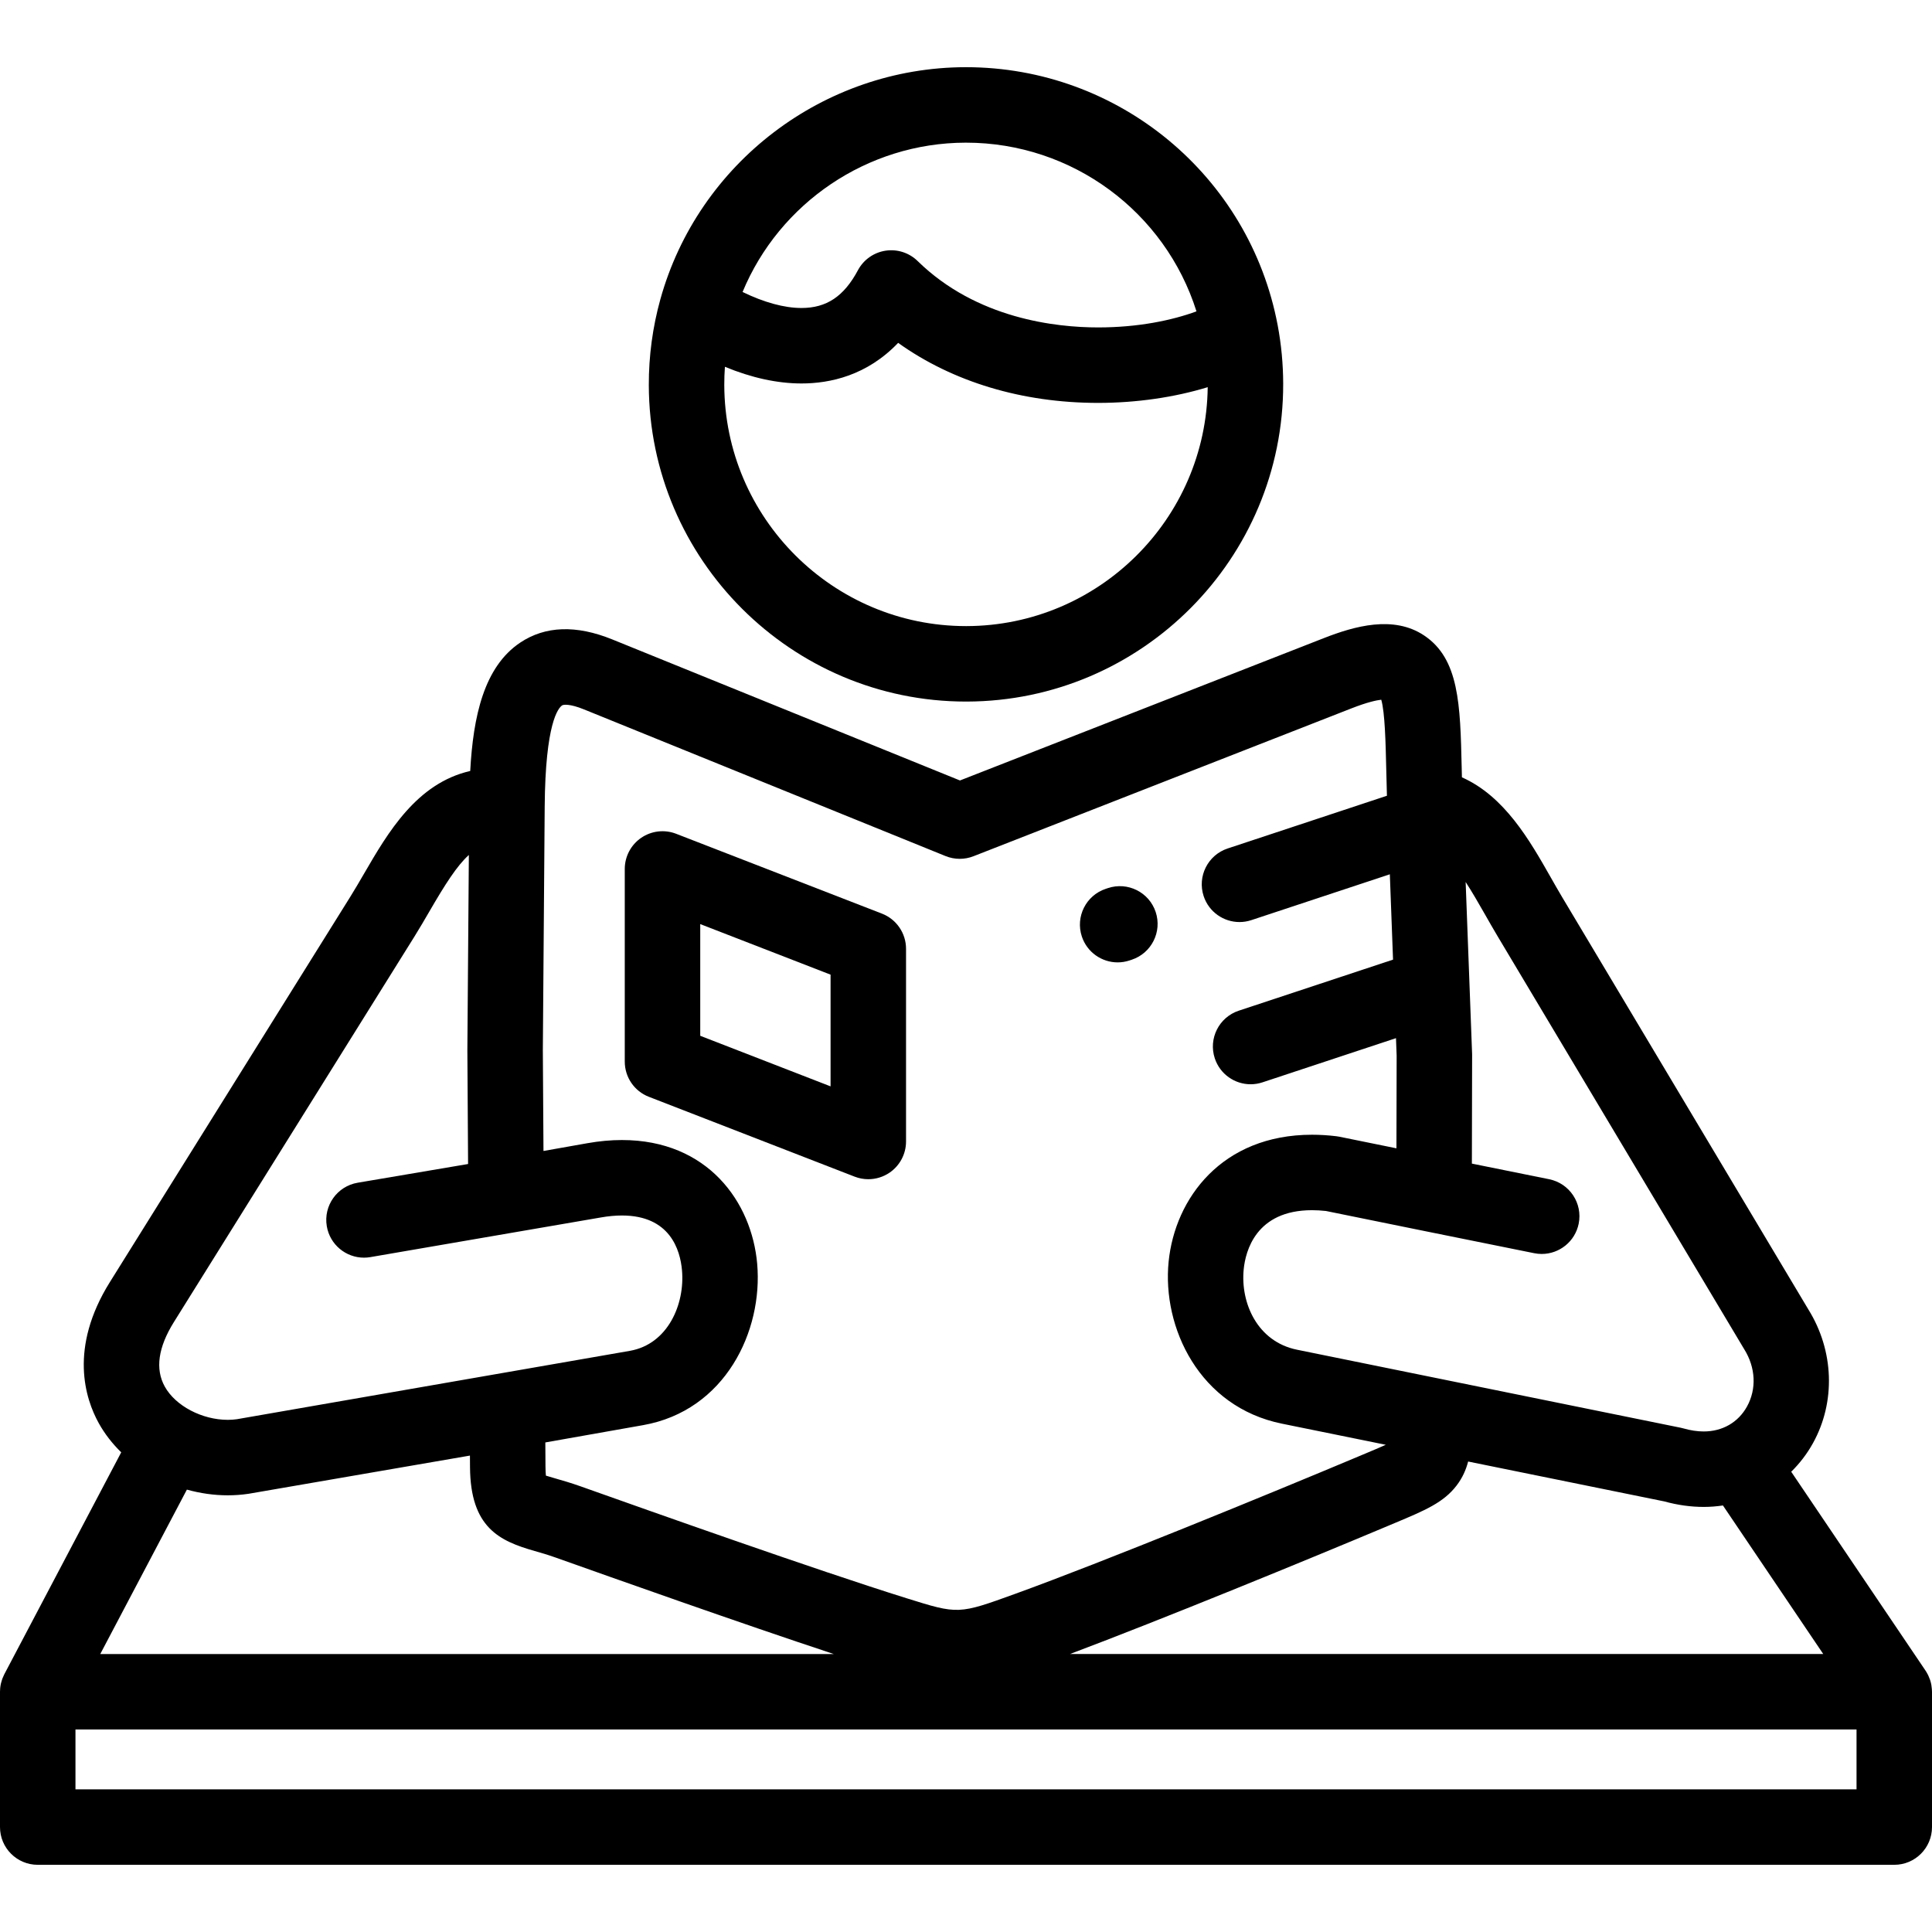 <?xml version="1.0" encoding="iso-8859-1"?>
<!-- Generator: Adobe Illustrator 19.0.0, SVG Export Plug-In . SVG Version: 6.00 Build 0)  -->
<svg version="1.1" id="Capa_1" xmlns="http://www.w3.org/2000/svg" xmlns:xlink="http://www.w3.org/1999/xlink" x="0px" y="0px"
	 viewBox="0 0 511.999 511.999" style="enable-background:new 0 0 511.999 511.999;" xml:space="preserve">
<g>
	<g>
		<path d="M511.982,448.003c-0.004-0.128-0.01-0.255-0.02-0.383c-0.023-0.332-0.063-0.658-0.117-0.979
			c-0.013-0.072-0.02-0.144-0.033-0.215c-0.079-0.409-0.184-0.809-0.31-1.198c-0.02-0.06-0.045-0.118-0.066-0.178
			c-0.116-0.335-0.251-0.662-0.401-0.98c-0.04-0.085-0.08-0.17-0.122-0.253c-0.191-0.377-0.398-0.745-0.634-1.092l-35.588-52.698
			c2.232-2.193,4.185-4.724,5.766-7.578c6.049-10.917,5.584-24.471-1.206-35.403l-65.267-109.297
			c-1.007-1.685-1.997-3.427-3.045-5.271c-5.544-9.752-12.19-21.439-23.516-26.477c-0.021-0.889-0.041-1.77-0.061-2.64
			c-0.383-16.698-0.66-28.763-9.971-34.963c-8.115-5.402-18.445-2.462-26.539,0.705l-96.449,37.731l-92.153-37.382
			c-9.544-3.872-17.747-3.587-24.384,0.847c-9.61,6.419-12.47,19.558-13.253,34.019c-14.203,3.254-21.818,16.343-28.097,27.144
			c-1.25,2.15-2.43,4.181-3.641,6.121L29.117,339.77c-10.907,17.482-6.523,30.931-2.94,37.391c1.566,2.823,3.586,5.415,5.949,7.72
			L1.214,443.554c-0.006,0.01-0.011,0.021-0.017,0.031l-0.045,0.085c-0.018,0.035-0.03,0.073-0.049,0.108
			c-0.158,0.308-0.299,0.626-0.424,0.952c-0.037,0.094-0.07,0.188-0.104,0.283c-0.104,0.295-0.194,0.596-0.271,0.904
			c-0.021,0.084-0.046,0.167-0.065,0.252c-0.085,0.382-0.151,0.771-0.191,1.168c-0.003,0.037-0.002,0.073-0.005,0.11
			C0.02,447.74,0,448.034,0,448.332v35.86c0,5.523,4.477,10,10,10h491.999c5.523,0,10-4.477,10-10v-35.86
			C511.999,448.221,511.986,448.114,511.982,448.003z M483.179,438.332H283.555c24.645-9.277,62.695-24.877,84.305-33.968
			l1.712-0.719c8.109-3.399,13.004-5.452,16.468-10.001c1.516-1.991,2.454-4.097,3.033-6.326l51.967,10.567
			c3.516,0.972,7.033,1.465,10.463,1.465c1.73,0,3.429-0.139,5.093-0.385L483.179,438.332z M378.05,326.345
			c0.003,0,0.006,0.001,0.01,0.001l0.002,0.001l28.521,5.764c0.669,0.135,1.335,0.2,1.992,0.2c4.66,0,8.832-3.276,9.791-8.021
			c1.094-5.414-2.407-10.689-7.82-11.783l-20.484-4.14l0.063-28.761c0-0.132-0.002-0.265-0.007-0.397l-1.707-45.47
			c1.625,2.506,3.311,5.403,5.142,8.624c1.054,1.854,2.145,3.771,3.26,5.64l65.315,109.377c0.035,0.059,0.071,0.117,0.107,0.175
			c3.038,4.858,3.31,10.54,0.728,15.201c-2.322,4.191-6.5,6.595-11.461,6.595c-1.693,0-3.493-0.27-5.35-0.803
			c-0.253-0.073-0.508-0.135-0.767-0.188l-63.368-12.885c-0.028-0.006-0.057-0.012-0.086-0.018l-38.227-7.773
			c-10.458-2.126-15.013-12.349-14.107-21.348c0.473-4.697,3.184-15.624,18.107-15.624c1.178,0,2.415,0.071,3.684,0.211
			L378.05,326.345z M144.349,213.804c0.168-22.181,3.584-26.178,4.627-26.874c0.33-0.22,2.009-0.465,5.757,1.056l95.845,38.879
			c1.205,0.489,2.481,0.733,3.759,0.733c1.235,0,2.472-0.229,3.644-0.688l100.16-39.182c4.264-1.668,6.68-2.161,7.905-2.294
			c0.978,3.341,1.167,11.599,1.323,18.386c0.05,2.175,0.105,4.562,0.182,7.062l-42.216,13.974
			c-5.243,1.736-8.086,7.393-6.351,12.636c1.39,4.2,5.297,6.86,9.491,6.86c1.042,0,2.102-0.164,3.145-0.509l36.7-12.148
			l0.849,22.616l-40.884,13.532c-5.243,1.735-8.086,7.393-6.351,12.636c1.39,4.2,5.297,6.861,9.491,6.861
			c1.042,0,2.102-0.164,3.145-0.509l35.38-11.71l0.175,4.644l-0.054,24.55l-15.113-3.073c-0.263-0.054-0.527-0.096-0.793-0.128
			c-2.193-0.265-4.366-0.399-6.459-0.399c-23.918,0-36.323,16.886-38.007,33.621c-1.762,17.504,8.162,38.504,30.022,42.949
			l27.528,5.598c-1.569,0.708-3.501,1.52-5.41,2.32l-1.734,0.728c-23.815,10.018-67.71,27.989-91.025,36.436
			c-15.1,5.471-15.1,5.472-28.807,1.189c-24.163-7.551-67.844-23.067-86.497-29.692c-2.556-0.907-4.789-1.545-6.583-2.058
			c-0.83-0.237-1.781-0.509-2.522-0.748c-0.058-0.542-0.106-1.318-0.113-2.395l-0.04-6.401l25.914-4.585
			c21.735-3.846,31.797-24.904,30.229-42.767c-1.433-16.321-13.071-32.79-35.843-32.79c-2.921,0-5.99,0.281-9.121,0.835
			l-11.669,2.065l-0.17-26.676L144.349,213.804z M46.086,350.357l63.759-102.187c1.376-2.205,2.691-4.468,3.963-6.657
			c4.15-7.139,7.262-12.071,10.442-14.935l-0.394,51.684v0.14l0.19,30.071l-29.255,4.959c-5.445,0.923-9.111,6.085-8.188,11.531
			c0.827,4.88,5.059,8.33,9.848,8.33c0.555,0,1.117-0.046,1.683-0.142l61.046-10.504c1.984-0.351,3.88-0.529,5.637-0.529
			c12.74,0,15.442,9.109,15.919,14.539c0.792,9.014-3.772,19.551-13.789,21.323L62.758,376.108c-0.767,0.109-1.57,0.164-2.392,0.164
			c-6.843,0-13.866-3.706-16.699-8.813C41.09,362.813,41.903,357.06,46.086,350.357z M49.527,394.762
			c3.506,0.976,7.158,1.51,10.839,1.51c1.841,0,3.671-0.134,5.44-0.397c0.075-0.011,0.15-0.023,0.226-0.036l58.505-10.095
			l0.02,3.044c0.104,16.074,7.824,19.585,17.143,22.247c1.683,0.48,3.422,0.978,5.383,1.674
			c15.702,5.577,49.034,17.416,73.869,25.624H26.571L49.527,394.762z M491.999,474.192H20v-15.86h471.999V474.192z"/>
	</g>
</g>
<g>
	<g>
		<path d="M338.6,86.211c0-0.001-0.001-0.001-0.001-0.002c-7.476-39.664-42.195-68.402-82.597-68.402h-0.193
			c-37.536,0.084-70.765,25.377-80.807,61.506c-0.001,0.002-0.001,0.005-0.002,0.007c-2.048,7.372-3.077,15.021-3.06,22.734
			c0.107,46.244,37.813,83.867,84.056,83.869h0.192c46.35-0.105,83.973-37.899,83.869-84.249
			C340.045,96.479,339.555,91.276,338.6,86.211z M255.855,37.807c0.051,0,0.097-0.001,0.148-0.001
			c28.211,0,52.777,18.388,61.074,44.709c-6.422,2.359-15.384,4.257-26.061,4.257c-11.156,0-32.205-2.286-47.835-17.594
			c-2.249-2.203-5.402-3.216-8.518-2.74c-3.112,0.479-5.817,2.395-7.301,5.173c-3.697,6.923-8.31,10.011-14.955,10.011
			c-4.559,0-9.954-1.485-15.618-4.245C206.557,53.799,229.847,37.865,255.855,37.807z M256.144,165.923h-0.147
			c-35.24-0.001-63.975-28.673-64.055-63.913c-0.004-1.608,0.052-3.21,0.167-4.806c7.026,2.911,13.896,4.418,20.299,4.418
			c7.559,0,17.354-2.102,25.607-10.76c14.439,10.325,32.854,15.91,53.001,15.91c10.19,0,20.3-1.49,29.038-4.166
			C319.657,137.522,291.17,165.844,256.144,165.923z"/>
	</g>
</g>
<g>
	<g>
		<path d="M233.726,242.122l-54.538-21.161c-3.076-1.194-6.543-0.794-9.267,1.071c-2.723,1.864-4.351,4.952-4.351,8.251v51.057
			c0.001,4.129,2.536,7.832,6.384,9.324l54.538,21.161c1.17,0.454,2.395,0.677,3.616,0.677c1.989,0,3.963-0.593,5.65-1.748
			c2.723-1.864,4.351-4.952,4.351-8.252v-51.057C240.109,247.318,237.574,243.615,233.726,242.122z M220.109,287.897l-34.538-13.401
			v-29.604l34.538,13.401V287.897z"/>
	</g>
</g>
<g>
	<g>
		<path d="M306.267,241.689c-1.741-5.243-7.406-8.074-12.643-6.337l-0.585,0.194c-5.241,1.741-8.079,7.402-6.338,12.643
			c1.394,4.195,5.298,6.85,9.489,6.85c1.046,0,2.108-0.166,3.154-0.513l0.585-0.194C305.17,252.591,308.008,246.93,306.267,241.689z
			"/>
	</g>
</g>
<g>
</g>
<g>
</g>
<g>
</g>
<g>
</g>
<g>
</g>
<g>
</g>
<g>
</g>
<g>
</g>
<g>
</g>
<g>
</g>
<g>
</g>
<g>
</g>
<g>
</g>
<g>
</g>
<g>
</g>
</svg>
